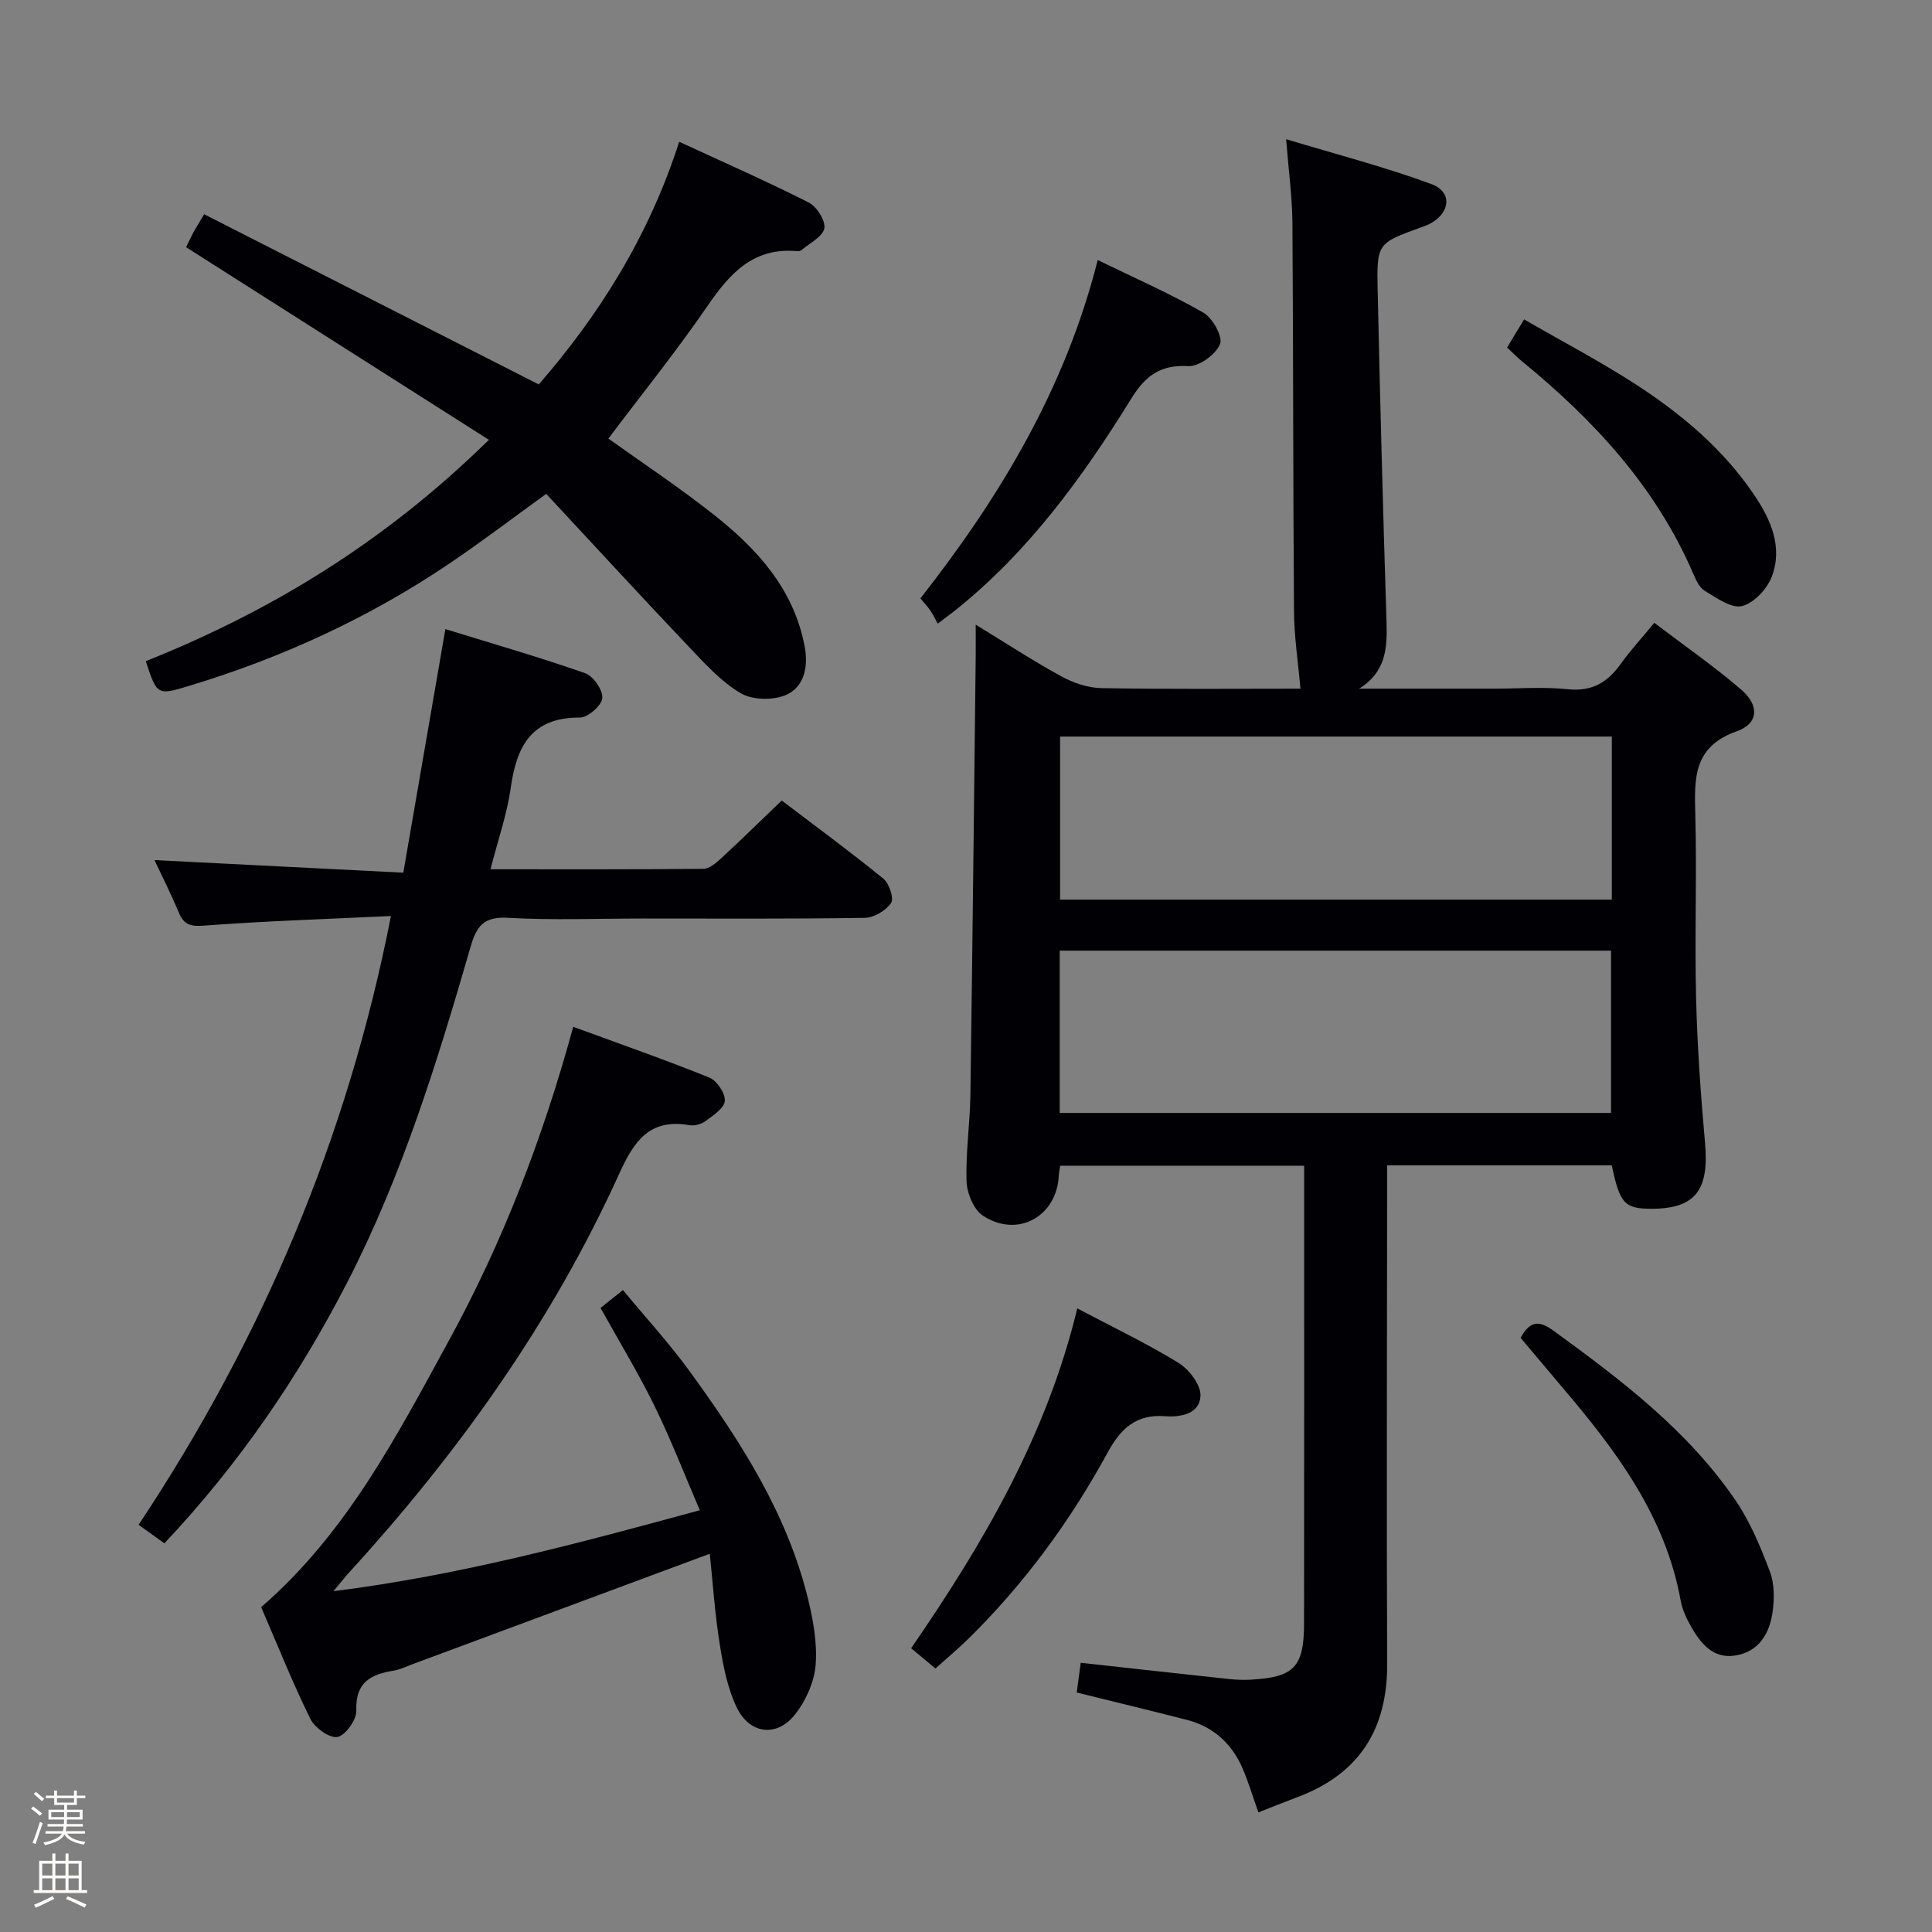 <svg enable-background="new 0 0 400 400" viewBox="0 0 400 400" xmlns="http://www.w3.org/2000/svg"><rect x="0" y="0" width="400" height="400" fill="#808080" stroke="none"/><path d="m6.44 374.46.42-.45c.65.47 1.27.95 1.85 1.44l-.45.49c-.65-.56-1.25-1.06-1.82-1.48m.93 7.33-.63-.26c.55-1.36 1.05-2.8 1.52-4.33.19.1.38.19.59.27-.46 1.29-.95 2.73-1.48 4.32m-.38-10.38.44-.42c.43.34 1.01.82 1.74 1.44l-.49.49c-.53-.51-1.09-1.01-1.69-1.51m2.5.35h1.72v-1.04h.59v1.04h3.52v-1.04h.59v1.04h1.75v.53h-1.75v1.42h-2.03v.97h3.22v2.03h-3.24c0 .35-.01.66-.03.93h3.32v.53h-3.37c-.03.27-.08.58-.15.94h3.96v.53h-3.71c.67.92 1.93 1.48 3.79 1.68-.13.24-.23.44-.29.59-2.13-.38-3.48-1.08-4.04-2.12-.43.97-1.77 1.72-4.03 2.23-.09-.19-.2-.37-.33-.55 2.1-.42 3.37-1.03 3.81-1.83h-3.36v-.53h3.58c.08-.29.13-.61.16-.94h-3.33v-.53h3.39c.02-.27.04-.58.04-.93h-3.23v-2.03h3.25v-.97h-2.07v-1.42h-1.73zm1.12 3.44v1h2.65c.01-.3.02-.44.01-.4v-.25-.35zm1.19-2h3.52v-.91h-3.52zm4.71 2h-2.63v.59c0 .15-.01.28-.01.4h2.64z" fill="#fcfbfa"/><path d="m13.56 383.74h.63v1.52h2.72v6.07h1.13v.6h-11.06v-.6h1.13v-6.07h2.73v-1.52h.63v1.52h2.1v-1.52zm-2.69 8.83.38.56c-1.24.63-2.53 1.25-3.85 1.85-.1-.21-.21-.42-.34-.63 1.36-.55 2.63-1.15 3.81-1.78m-2.13-4.27h2.1v-2.45h-2.1zm0 3.04h2.1v-2.46h-2.1zm2.72-3.04h2.1v-2.45h-2.1zm0 3.04h2.1v-2.46h-2.1zm6.07 3.6c-1.41-.71-2.7-1.3-3.86-1.78l.35-.56c1.45.62 2.75 1.19 3.88 1.72zm-1.25-9.09h-2.1v2.45h2.1zm-2.09 5.49h2.1v-2.46h-2.1z" fill="#fcfbfa"/><g fill="#010105"><path d="m260.54 375.23c-1.21-3.4-2.07-6.27-3.23-9-2.22-5.2-6.05-8.72-11.59-10.15-7.38-1.9-14.8-3.68-22.79-5.66.26-1.94.54-4.09.82-6.16 10.6 1.17 20.63 2.29 30.67 3.36 1.48.16 3 .22 4.49.14 8.99-.49 11.07-2.58 11.08-11.63.05-31.47.02-62.94.02-94.78-16.94 0-33.63 0-50.51 0-.11.79-.26 1.42-.29 2.05-.41 8.46-8.52 12.99-15.68 8.31-1.92-1.25-3.32-4.62-3.41-7.07-.21-5.95.7-11.94.79-17.91.43-30.3.75-60.6 1.1-90.89.02-1.82 0-3.65 0-6.51 6.32 3.86 11.92 7.53 17.78 10.73 2.48 1.36 5.5 2.36 8.3 2.41 13.98.24 27.96.11 41.15.11-.48-5.52-1.3-10.78-1.33-16.03-.2-26.82-.14-53.64-.33-80.46-.04-5.26-.77-10.52-1.3-17.27 10.4 3.14 20.41 5.73 30.07 9.29 4.43 1.63 3.93 6.03-.38 8.26-.59.3-1.23.5-1.85.73-8.92 3.26-9.1 3.26-8.89 12.98.5 22.95 1.11 45.9 1.84 68.85.17 5.41-.22 10.27-5.68 13.65h27.79c5.16 0 10.37-.41 15.48.12 4.97.51 8.15-1.42 10.87-5.22 2.02-2.82 4.39-5.39 6.98-8.53 6.2 4.72 12.34 8.97 17.97 13.81 3.82 3.29 3.66 7.02-.92 8.65-9.13 3.24-8.75 9.91-8.56 17.39.32 12.65-.15 25.33.16 37.98.25 9.96.96 19.92 1.85 29.85.88 9.75-2 13.59-10.95 13.63-5.7.02-6.69-1.02-8.36-8.99-15.2 0-30.46 0-46.51 0v5.73c-.01 32.49-.14 64.97.01 97.46.06 13.62-5.82 22.84-18.6 27.62-2.65 1-5.25 2.05-8.06 3.15zm73.17-222.73c-38.25 0-76.13 0-114.23 0v33.76h114.23c0-11.28 0-22.23 0-33.76zm-114.31 77.92h114.15c0-11.47 0-22.52 0-33.6-38.28 0-76.17 0-114.15 0z"/><path d="m101.22 91.06c-21.26-13.53-41.8-26.59-62.69-39.88.27-.56.81-1.74 1.41-2.87.53-1 1.14-1.95 2.33-3.95 22.93 11.66 45.71 23.25 69.27 35.23 12.35-14.17 22.8-30.64 29.08-50.24 9.16 4.24 18.11 8.17 26.82 12.58 1.66.84 3.52 3.77 3.22 5.35-.33 1.74-3.02 3.05-4.72 4.5-.22.19-.64.25-.96.22-9.04-.82-13.91 4.65-18.54 11.4-6.38 9.3-13.48 18.11-20.48 27.4 7.01 5.03 14.59 10.05 21.7 15.66 9.01 7.1 16.59 15.33 18.91 27.23.83 4.25-.02 8.3-3.51 10.04-2.62 1.31-7.15 1.28-9.65-.18-4.18-2.44-7.62-6.31-11.03-9.9-9.84-10.36-19.5-20.88-29.29-31.4-7.13 5.15-13.47 9.98-20.06 14.43-16.64 11.24-34.72 19.53-53.93 25.34-6.57 1.99-6.6 1.9-8.92-5.13 26.02-10.4 49.57-24.74 71.04-45.83z"/><path d="m146.95 321.69c-21.06 7.82-41.4 15.38-61.75 22.94-1.24.46-2.47 1.07-3.76 1.27-4.74.76-7.89 2.47-7.67 8.25.07 1.89-2.25 5.16-3.9 5.47-1.64.3-4.71-1.9-5.62-3.76-3.73-7.59-6.87-15.46-10.18-23.12 17.67-15.3 28.08-35.44 38.9-55.24 11.09-20.3 19.39-41.77 25.71-64.91 9.64 3.54 19 6.8 28.18 10.51 1.56.63 3.33 3.27 3.21 4.83-.12 1.52-2.44 3.01-4.03 4.2-.86.64-2.28 1.01-3.33.82-8.22-1.43-11.45 3.32-14.49 10.02-13.94 30.73-33.33 57.85-56.02 82.69-.78.85-1.49 1.77-3.16 3.78 26.19-3.3 50.45-9.85 75.85-16.76-3.23-7.51-6-14.7-9.38-21.59-3.35-6.83-7.32-13.36-11.17-20.29 1.3-1.04 2.55-2.05 4.63-3.71 4.74 5.73 9.65 11.08 13.89 16.92 10.49 14.43 20.12 29.39 24.43 47.01 1.09 4.46 1.94 9.22 1.57 13.74-.29 3.52-2.02 7.36-4.24 10.18-3.76 4.79-9.41 4.13-12.08-1.42-1.89-3.93-2.79-8.46-3.48-12.82-1.04-6.36-1.46-12.83-2.11-19.01z"/><path d="m83.5 180.68c2.99-17.29 5.77-33.39 8.71-50.43 9.81 3.03 19.47 5.81 28.94 9.13 1.69.59 3.7 3.51 3.55 5.16-.14 1.54-2.99 4.03-4.64 4.02-10.04-.04-13.1 5.94-14.32 14.56-.78 5.52-2.67 10.89-4.19 16.85 15.12 0 29.59.05 44.05-.09 1.24-.01 2.63-1.18 3.65-2.12 4.14-3.82 8.17-7.77 12.6-12.02 6.88 5.23 14.1 10.53 21.03 16.17 1.22.99 2.25 4.1 1.61 5.04-1.07 1.58-3.54 3.05-5.44 3.08-15.32.24-30.65.14-45.97.14-9.33 0-18.68.38-27.97-.15-4.96-.28-6.45 1.74-7.67 5.97-6.88 23.77-14.17 47.43-25.55 69.52-10.09 19.59-22.44 37.66-37.86 54.02-1.65-1.19-3.21-2.31-5.33-3.84 25.49-38.39 43.2-79.88 52.24-126.04-13.17.63-25.94 1.03-38.67 1.99-2.9.22-4.22-.2-5.28-2.77-1.58-3.8-3.45-7.48-5.01-10.8 16.99.87 33.87 1.72 51.52 2.61z"/><path d="m194.15 129.12c-.53-.95-.95-1.86-1.51-2.68-.54-.8-1.22-1.51-2.08-2.55 16.47-21 30-43.48 36.71-70.05 7.48 3.64 14.88 6.89 21.86 10.88 1.92 1.1 4.09 5.01 3.46 6.53-.88 2.14-4.34 4.67-6.55 4.55-5.77-.32-8.86 1.94-11.8 6.69-10.17 16.45-21.5 32.04-36.88 44.2-.76.59-1.55 1.17-3.21 2.43z"/><path d="m223.04 270.89c7.58 4.01 14.5 7.3 20.99 11.3 2.18 1.35 4.63 4.57 4.52 6.82-.18 3.68-4 4.45-7.35 4.2-5.9-.44-9.1 2.43-11.87 7.51-7.74 14.21-17.27 27.2-28.86 38.59-2.12 2.08-4.41 3.98-6.8 6.13-1.76-1.46-3.26-2.72-5.03-4.19 14.89-21.63 28.04-44.02 34.4-70.36z"/><path d="m314.82 276.98c1.94-3.44 3.7-3.74 6.84-1.45 14.02 10.2 27.81 20.64 37.7 35.16 3.03 4.45 5.16 9.62 7.08 14.7.95 2.5.93 5.6.56 8.32-.62 4.55-2.9 8.35-7.88 9.07-4.43.64-6.98-2.49-8.95-5.91-.98-1.71-1.86-3.6-2.21-5.52-3.16-17.36-13.23-30.87-24.27-43.84-3-3.54-5.97-7.09-8.87-10.53z"/><path d="m312.02 71.95c1.14-1.87 1.99-3.28 3.53-5.82 7.76 4.48 15.62 8.61 23.04 13.4 9.54 6.17 18.21 13.45 24.64 23.01 3.43 5.09 5.9 10.73 3.62 16.8-.96 2.57-3.71 5.53-6.19 6.14-2.2.54-5.28-1.7-7.7-3.15-1.15-.69-1.87-2.34-2.45-3.69-7.74-17.88-20.52-31.67-35.37-43.81-1-.82-1.91-1.76-3.12-2.88z"/></g></svg>